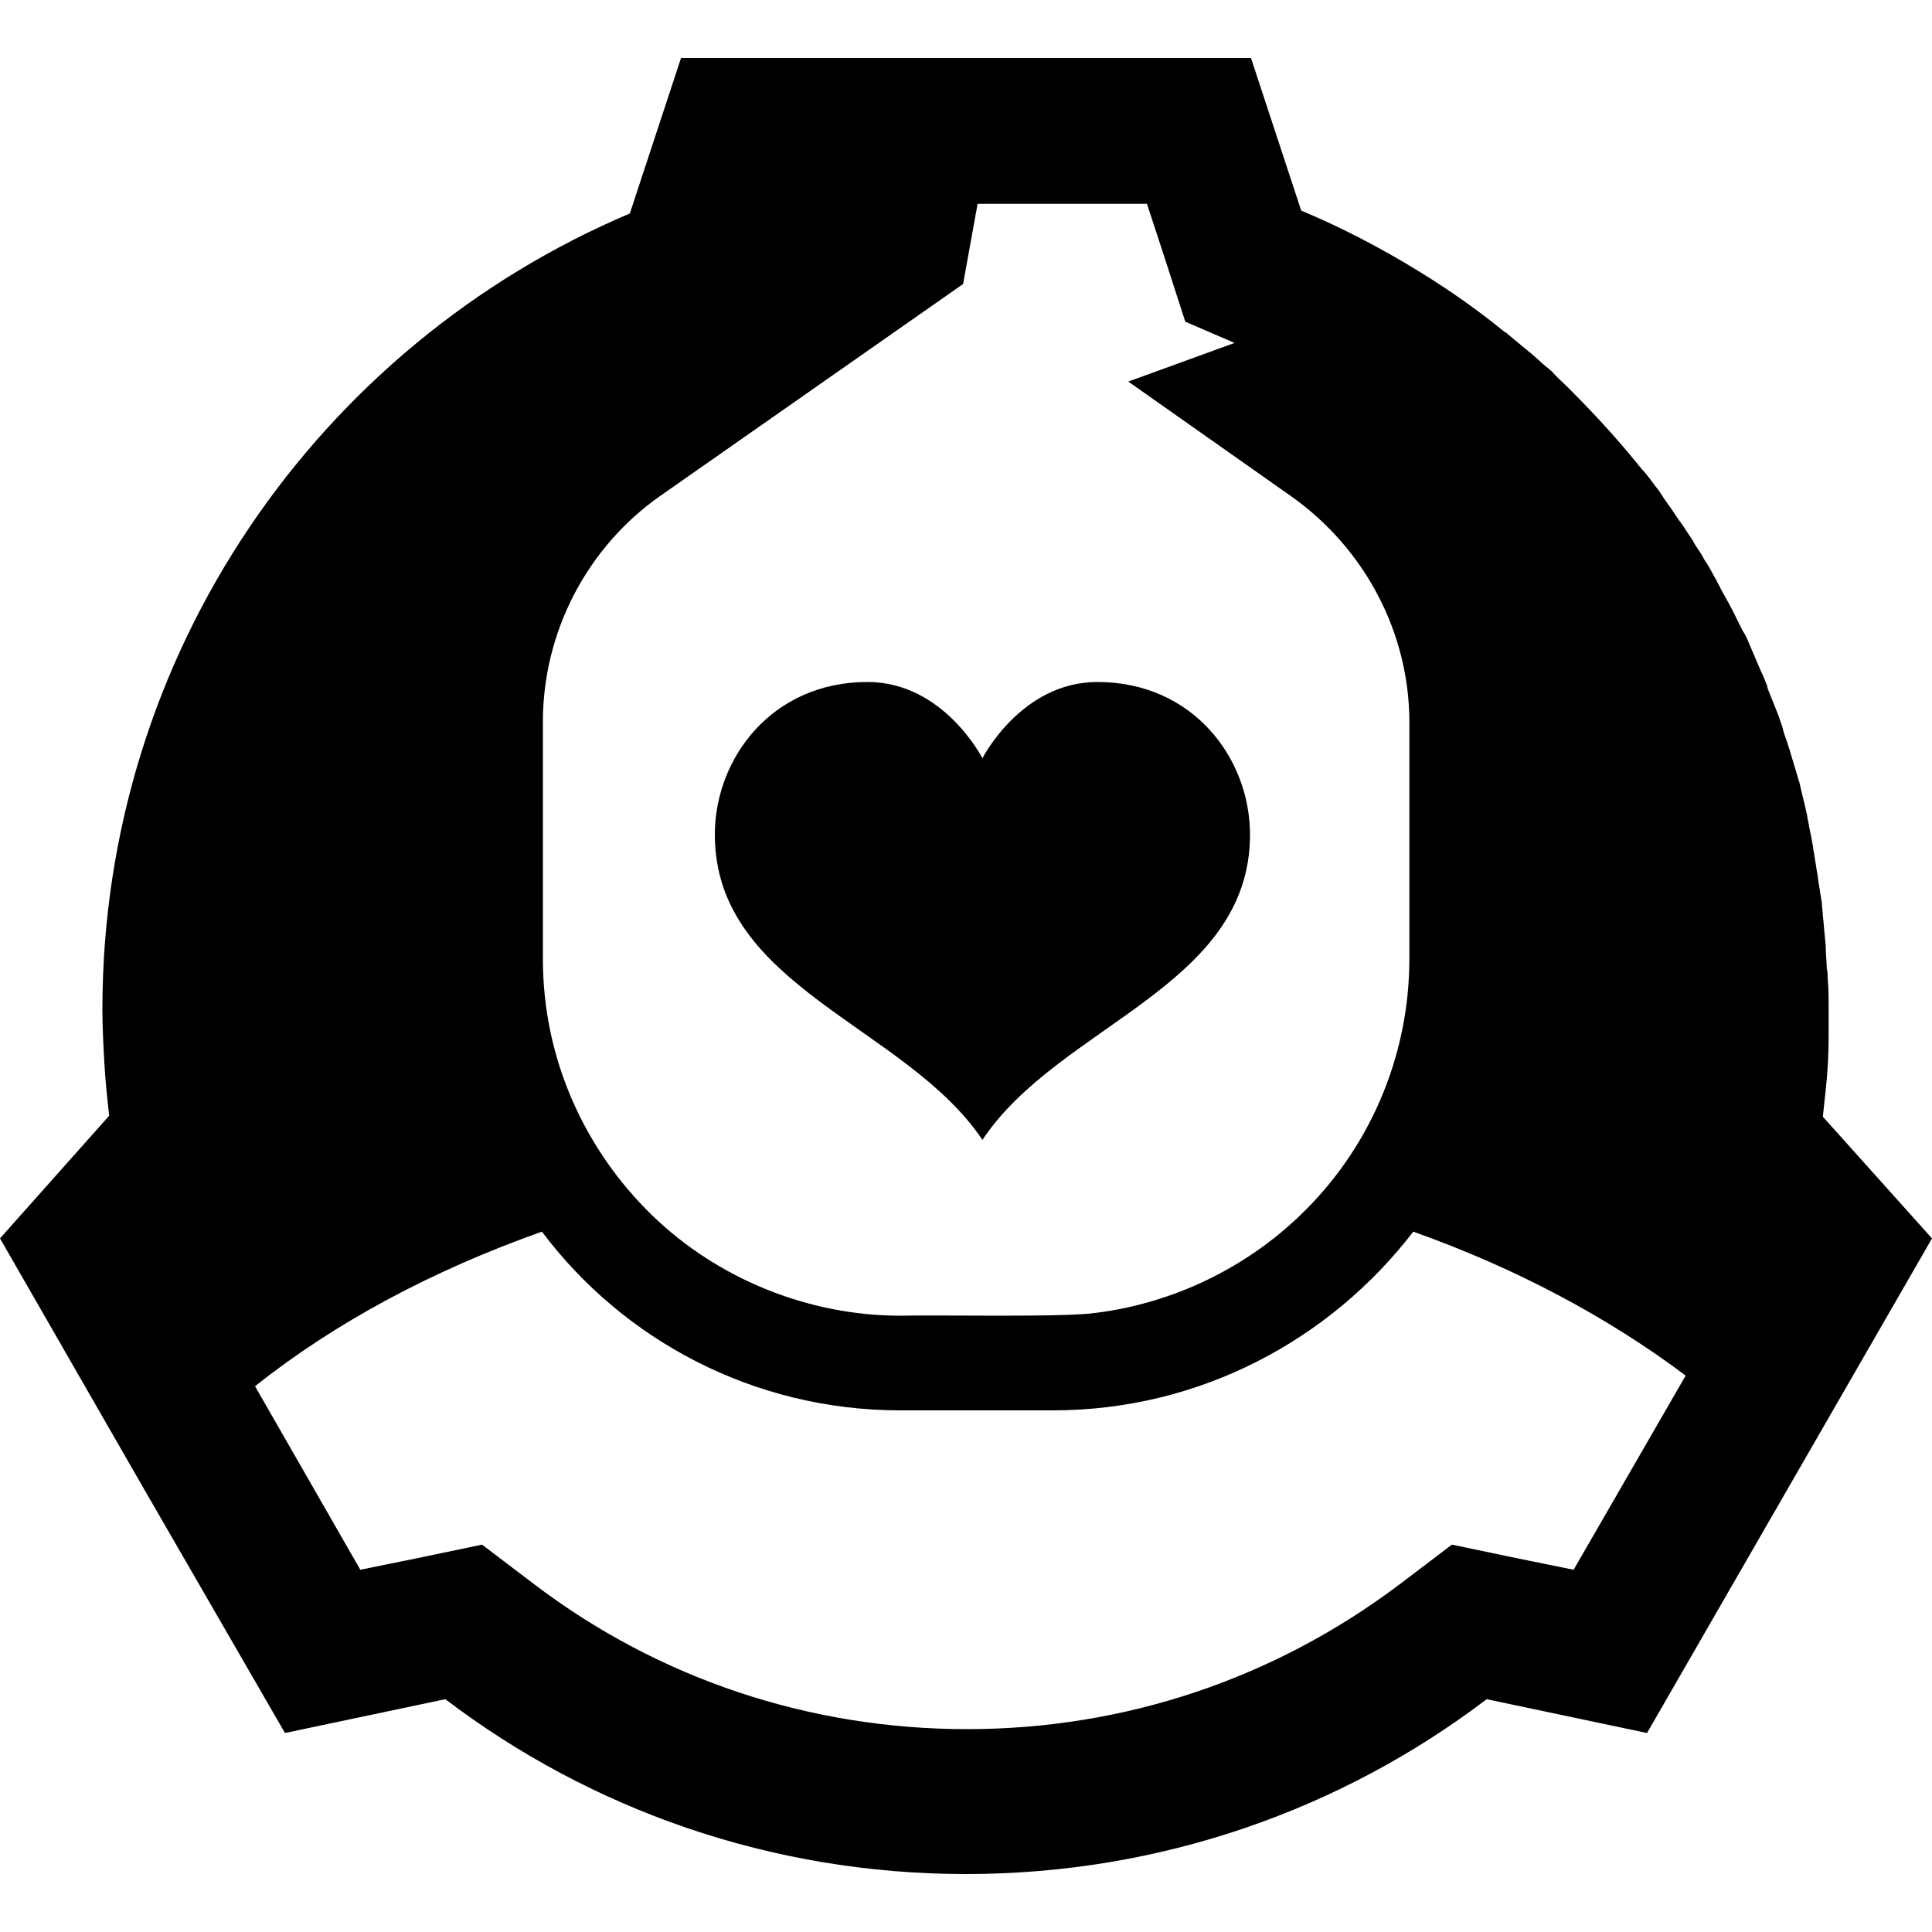 <?xml version="1.0" encoding="utf-8"?><svg xmlns="http://www.w3.org/2000/svg" xmlns:xlink="http://www.w3.org/1999/xlink" id="UserIcon" x="0" y="0" baseProfile="tiny" overflow="visible" version="1.2" viewBox="0 0 200 200" xml:space="preserve"><path d="M89.8 70.6c-9.9 0-15.8 7.9-15.8 15.8 0 15.8 19.8 19.8 27.7 31.6 7.9-11.9 27.7-15.8 27.7-31.6 0-7.9-5.9-15.8-15.8-15.8-7.9 0-11.9 7.9-11.9 7.9s-4-7.9-11.9-7.9z"/><path d="M188.7 115.6c.1-.9.2-1.8.3-2.8.2-1.8.3-3.7.3-5.5v-2.8c0-1.1 0-2.2-.1-3.2 0-.4 0-.7-.1-1.1 0-.7-.1-1.4-.1-2.2 0-.4-.1-.8-.1-1.2-.1-.7-.1-1.3-.2-2 0-.4-.1-.9-.1-1.3-.1-.6-.2-1.3-.3-1.9-.1-.4-.1-.9-.2-1.3-.1-.6-.2-1.3-.3-1.9-.1-.4-.1-.8-.2-1.2-.1-.7-.3-1.4-.4-2.1-.1-.3-.1-.7-.2-1-.2-1-.5-2-.7-3-.1-.3-.2-.7-.3-1-.2-.7-.4-1.3-.6-2-.1-.4-.3-.9-.4-1.3-.2-.5-.4-1.1-.5-1.6-.2-.5-.3-.9-.5-1.4l-.6-1.5c-.2-.5-.4-.9-.5-1.4-.2-.5-.4-1-.6-1.4-.2-.5-.4-.9-.6-1.4-.2-.5-.4-.9-.6-1.4-.2-.5-.4-1-.7-1.4l-.6-1.2c-.5-1.1-1.1-2.1-1.7-3.2-.1-.3-.3-.5-.4-.8-.3-.5-.6-1.1-.9-1.6-.2-.3-.4-.6-.6-1-.3-.5-.7-1-1-1.6l-.6-.9c-.3-.5-.7-1-1.1-1.6l-.6-.9c-.4-.5-.7-1-1.1-1.6-.2-.3-.4-.5-.6-.8-.4-.5-.8-1.1-1.3-1.6-.1-.2-.3-.3-.4-.5-2.2-2.7-4.5-5.2-6.9-7.6l-.4-.4c-.5-.5-1.1-1-1.6-1.6-.2-.1-.3-.3-.5-.4-.6-.5-1.1-1-1.7-1.5-.2-.1-.3-.3-.5-.4l-1.8-1.5c-.1-.1-.2-.2-.3-.2-2.8-2.3-5.8-4.4-8.9-6.3-3.9-2.4-7.9-4.5-12.2-6.3L129.5 6h-59l-5.3 16.1c-32.1 13.6-54.6 45.4-54.6 82.4 0 1.8.1 3.7.2 5.5s.3 3.7.5 5.5L0 128.2l15 26.1 14.5 25.1 16.6-3.5c15 11.4 33.7 18.1 53.9 18.1 20.2 0 38.9-6.7 53.9-18.1l16.6 3.5 29.5-51.2-11.3-12.6zm-70-94.6 1.9 5.8 2.1 6.5 5.1 2.2-11 4 16.9 11.9c7.6 5.4 12.2 14.1 12.2 23.4v24.4c0 10.4-4.3 19.9-11.3 26.6-5.7 5.5-13.2 9.1-21.1 10.1-3.2.5-16.9.2-20.3.3-9.5 0-18.9-3.8-25.7-10.4-6.9-6.7-11.3-16.1-11.3-26.5V74.7c0-9.3 4.6-18.1 12.2-23.4l31.3-21.9 1.5-8.3h17.5zm44.2 141.5-5.9-1.2-6.7-1.4-5.4 4.1c-13 9.8-28.5 15-44.8 15s-31.9-5.2-44.8-15l-5.4-4.1-6.7 1.4-5.9 1.2-10.9-19c8.3-6.6 18.4-12 29.7-16C64.5 138.7 78 146 93.2 146H109c15.2 0 28.7-7.3 37.3-18.5 10.7 3.8 20.2 8.9 28.2 14.9l-11.6 20.1z"/></svg>
